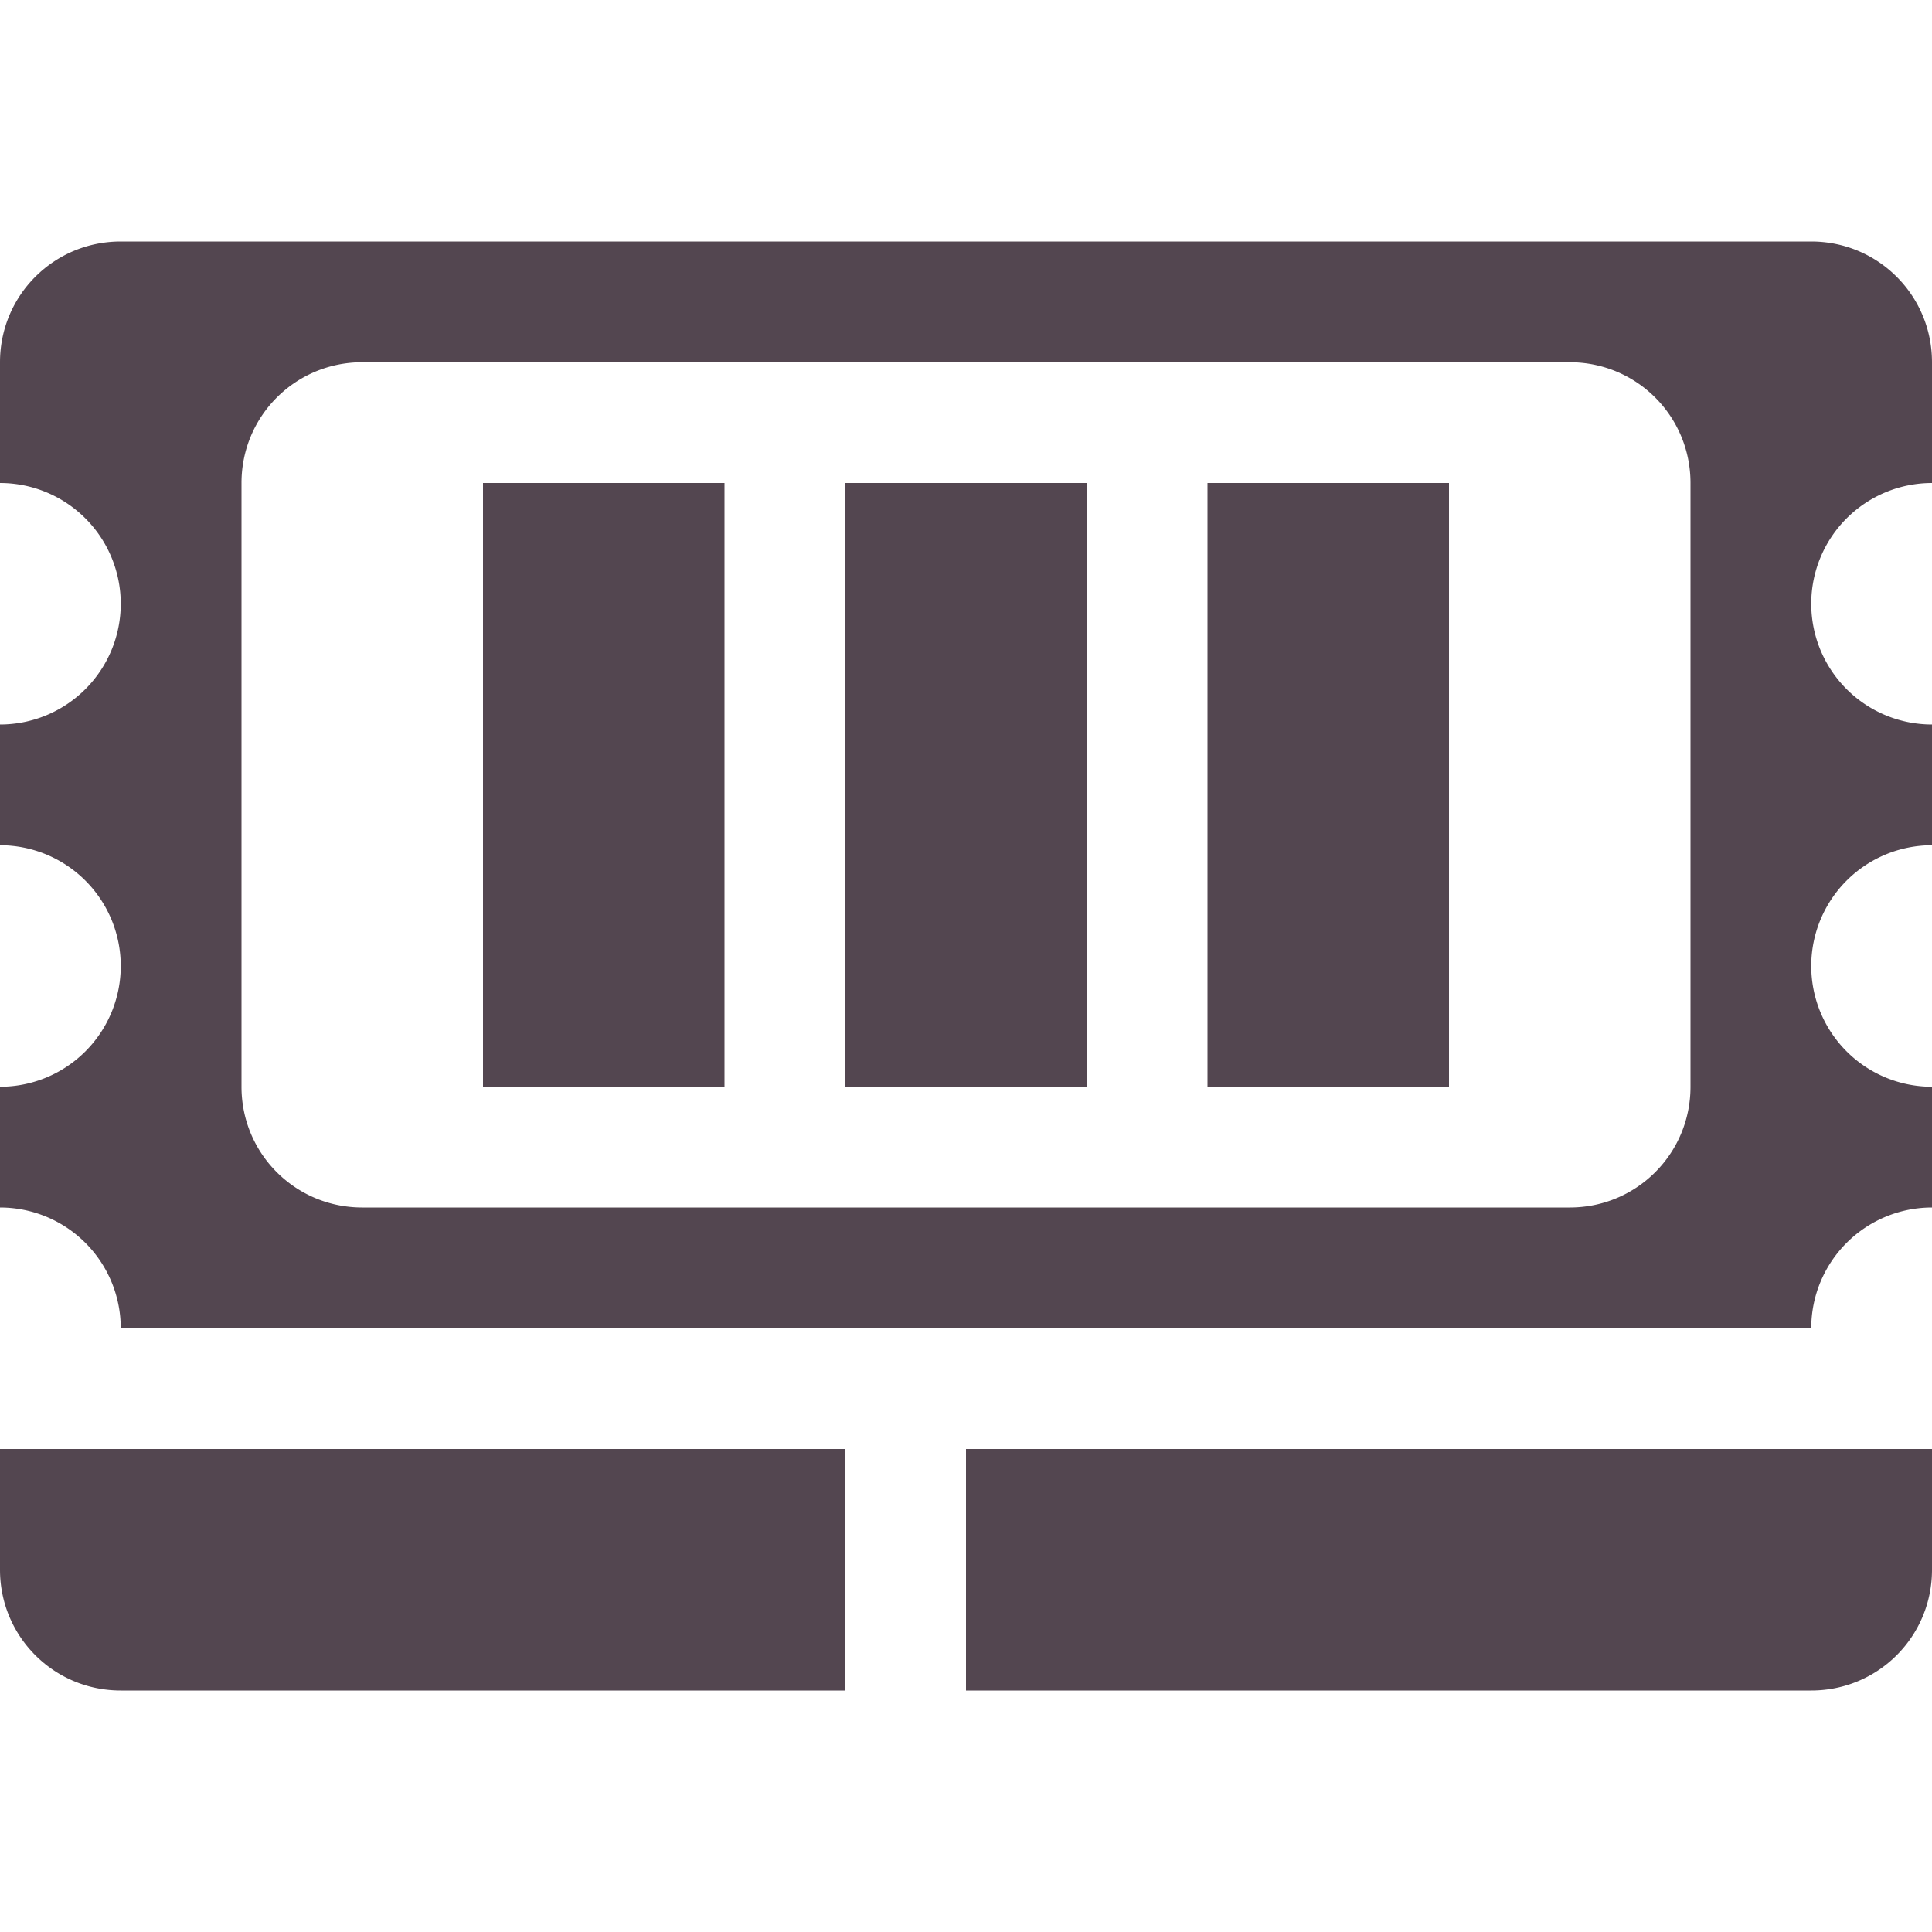 <svg xmlns="http://www.w3.org/2000/svg" width="16" height="16"><g fill="#534650" stroke-linecap="square"><path d="M1 2c-.554 0-1 .446-1 1v1a1 1 0 0 1 1 1 1 1 0 0 1-1 1v1a1 1 0 0 1 1 1 1 1 0 0 1-1 1v1a1 1 0 0 1 1 1h14a1 1 0 0 1 1-1V9a1 1 0 0 1-1-1 1 1 0 0 1 1-1V6a1 1 0 0 1-1-1 1 1 0 0 1 1-1V3c0-.554-.446-1-1-1zm2 1h10c.554 0 1 .446 1 1v5c0 .554-.446 1-1 1H3c-.554 0-1-.446-1-1V4c0-.554.446-1 1-1m-3 9v1c0 .554.446 1 1 1h6v-2zm8 0v2h7c.554 0 1-.446 1-1v-1z"/><g stroke-width="1.581" transform="translate(0 -1)"><rect width="2" height="5" x="4" y="5" rx=".014" ry="0"/><rect width="2" height="5" x="7" y="5" rx="0" ry="0"/><rect width="2" height="5" x="10" y="5" rx="0" ry="0"/></g></g></svg>